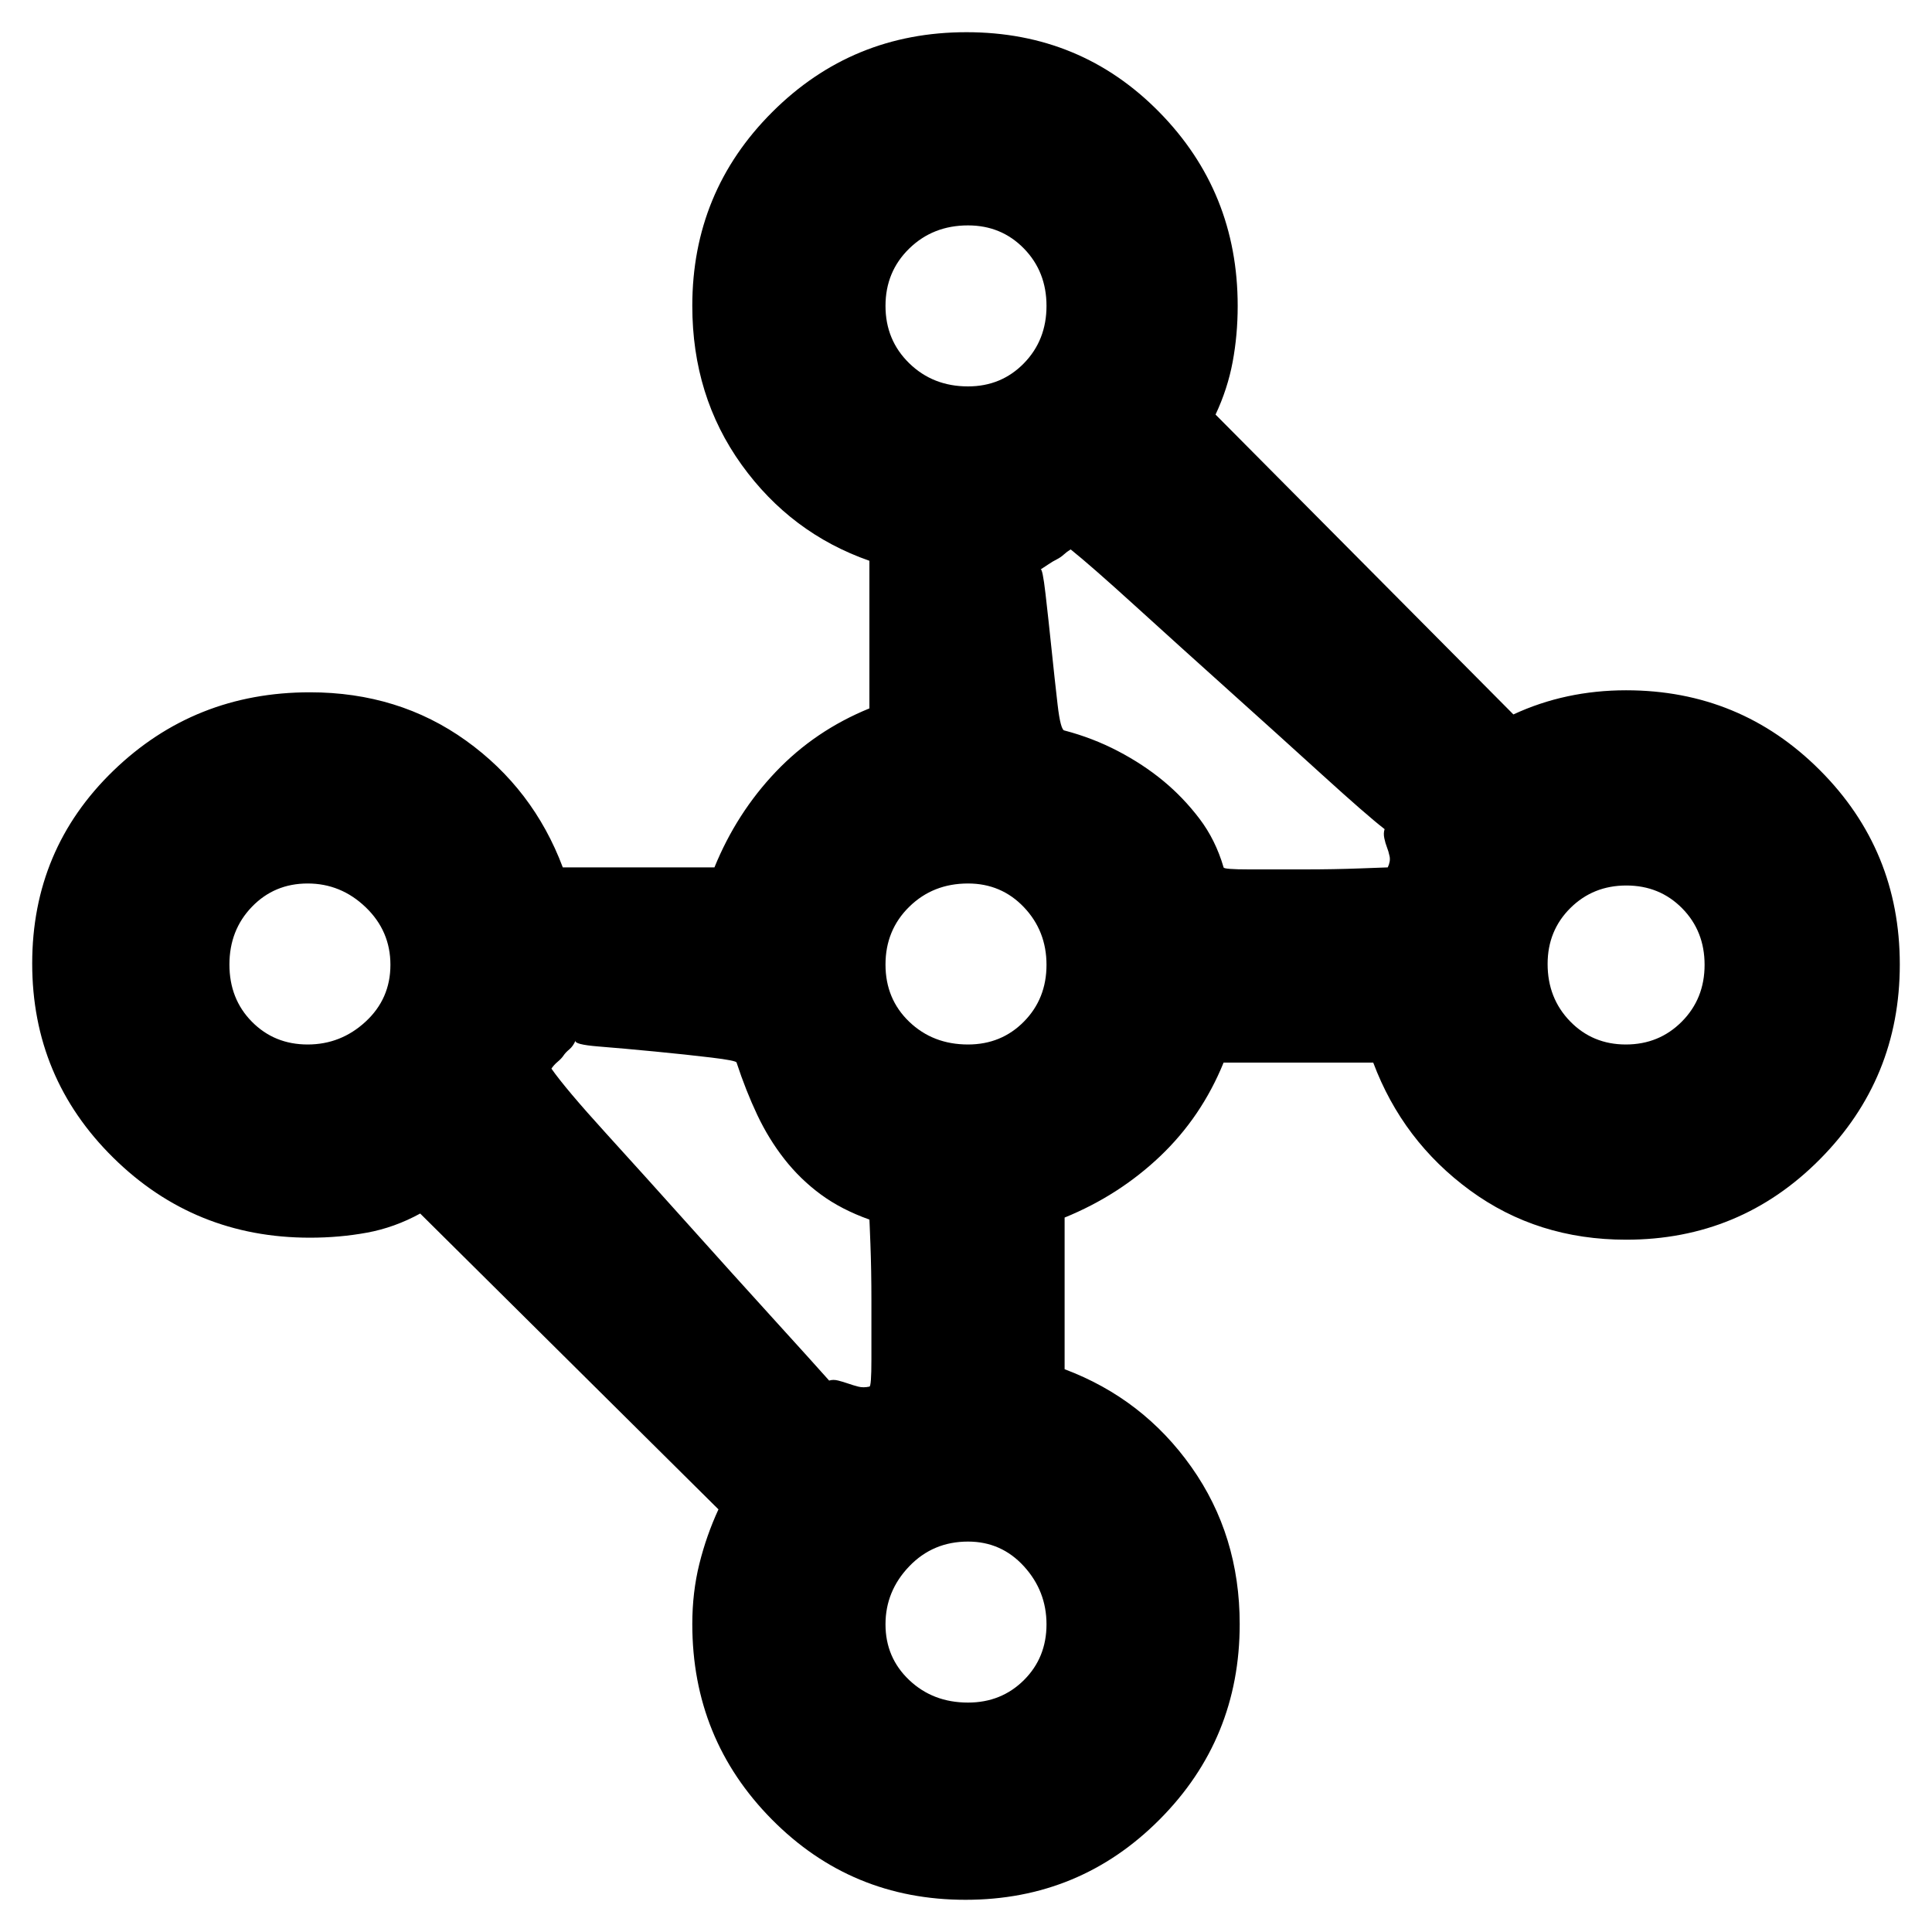 <svg xmlns="http://www.w3.org/2000/svg" height="20" viewBox="0 -960 960 960" width="20"><path d="M479.76-16Q423-16 383.5-55.96 344-95.92 344-153q0-15.79 3.5-29.9Q351-197 357-210L208.79-357q-12.79 7-26.44 9.5Q168.7-345 154-345q-57.42 0-97.71-39.74Q16-424.47 16-481.24 16-538 56.29-577q40.29-39 97.71-39 44.09 0 77.54 24 33.46 24 48.11 63H355q11-27 30.5-47.5T432-608v-73.35q-39-13.65-63.5-47.72T344-808q0-56.67 39.74-96.33Q423.47-944 480.24-944 537-944 576-904.33q39 39.66 39 96.33 0 14.43-2.5 27.83-2.5 13.4-8.5 26.17l148 149q12.92-6 26.92-9 14-3 29.08-3 56.67 0 96.33 39.74Q944-537.53 944-480.76 944-424 904.33-384q-39.66 40-96.33 40-44.09 0-77.54-24.5Q697-393 682.35-432H608q-11 27-31.5 46.5T529-355v75.36q39 14.64 63 48.6 24 33.95 24 78.04 0 57.08-39.74 97.04Q536.53-16 479.76-16ZM412-274q2-.65 4.5-.01t5 1.51 5 1.51q2.5.64 5.5-.01 1 0 1-13.5v-29q0-15.5-.5-28.5t-.5-12q-14-5-24.17-12.5-10.18-7.5-18.03-17.5-7.84-10-13.52-22-5.67-12-10.28-26 0-1-12.5-2.5t-28-3q-15.5-1.5-28-2.5t-11.5-3q-1.19 2.81-3.09 4.41Q281-437 280-435.5q-1 1.5-2.91 3.09-1.9 1.6-3.09 3.41 7 10 27 32t41.5 46 41.5 46q20 22 28 31Zm277.57-255q1.43-3 .91-5.5-.52-2.5-1.32-4.5-.79-2-1.31-4.5t.15-4.5q-9-7-31-27t-46.5-42-46.5-42q-22-20-32-28-1.81 1.09-3.41 2.55Q527-683 525-682q-2 1-4.05 2.41-2.04 1.4-3.95 2.59 1-1 2.5 12t3 27.5 3 27.5q1.5 13 3.5 13 14 3.68 26.5 10.21Q568-580.26 578-572q10 8.26 18 18.79T608-529q0 1 12.72 1h27.5q14.78 0 27.78-.5 13-.5 13.57-.5Zm118.31 88q16.52 0 27.82-11.38t11.3-28.2q0-16.82-11.18-28.12-11.17-11.3-27.7-11.3-16.52 0-27.82 11.21Q769-497.57 769-481q0 17 11.18 28.5 11.17 11.5 27.7 11.5ZM481-441q16.57 0 27.79-11.38Q520-463.76 520-480.58t-11.21-28.62Q497.57-521 481-521q-17.42 0-29.21 11.58T440-480.72q0 17.12 11.79 28.42T481-441Zm0 327q16.57 0 27.79-11.18Q520-136.35 520-152.88q0-16.52-11.21-28.82Q497.57-194 481-194q-17.42 0-29.21 12.3T440-152.88q0 16.53 11.79 27.7Q463.58-114 481-114ZM152.88-441q16.52 0 28.82-11.38t12.3-28.2q0-16.82-12.3-28.62T152.88-521q-16.53 0-27.7 11.58Q114-497.84 114-480.72q0 17.12 11.18 28.42 11.17 11.3 27.7 11.3ZM481-768q16.57 0 27.79-11.5Q520-791 520-808t-11.21-28.5Q497.57-848 481-848q-17.42 0-29.21 11.5T440-808q0 17 11.79 28.5T481-768Z"/></svg>